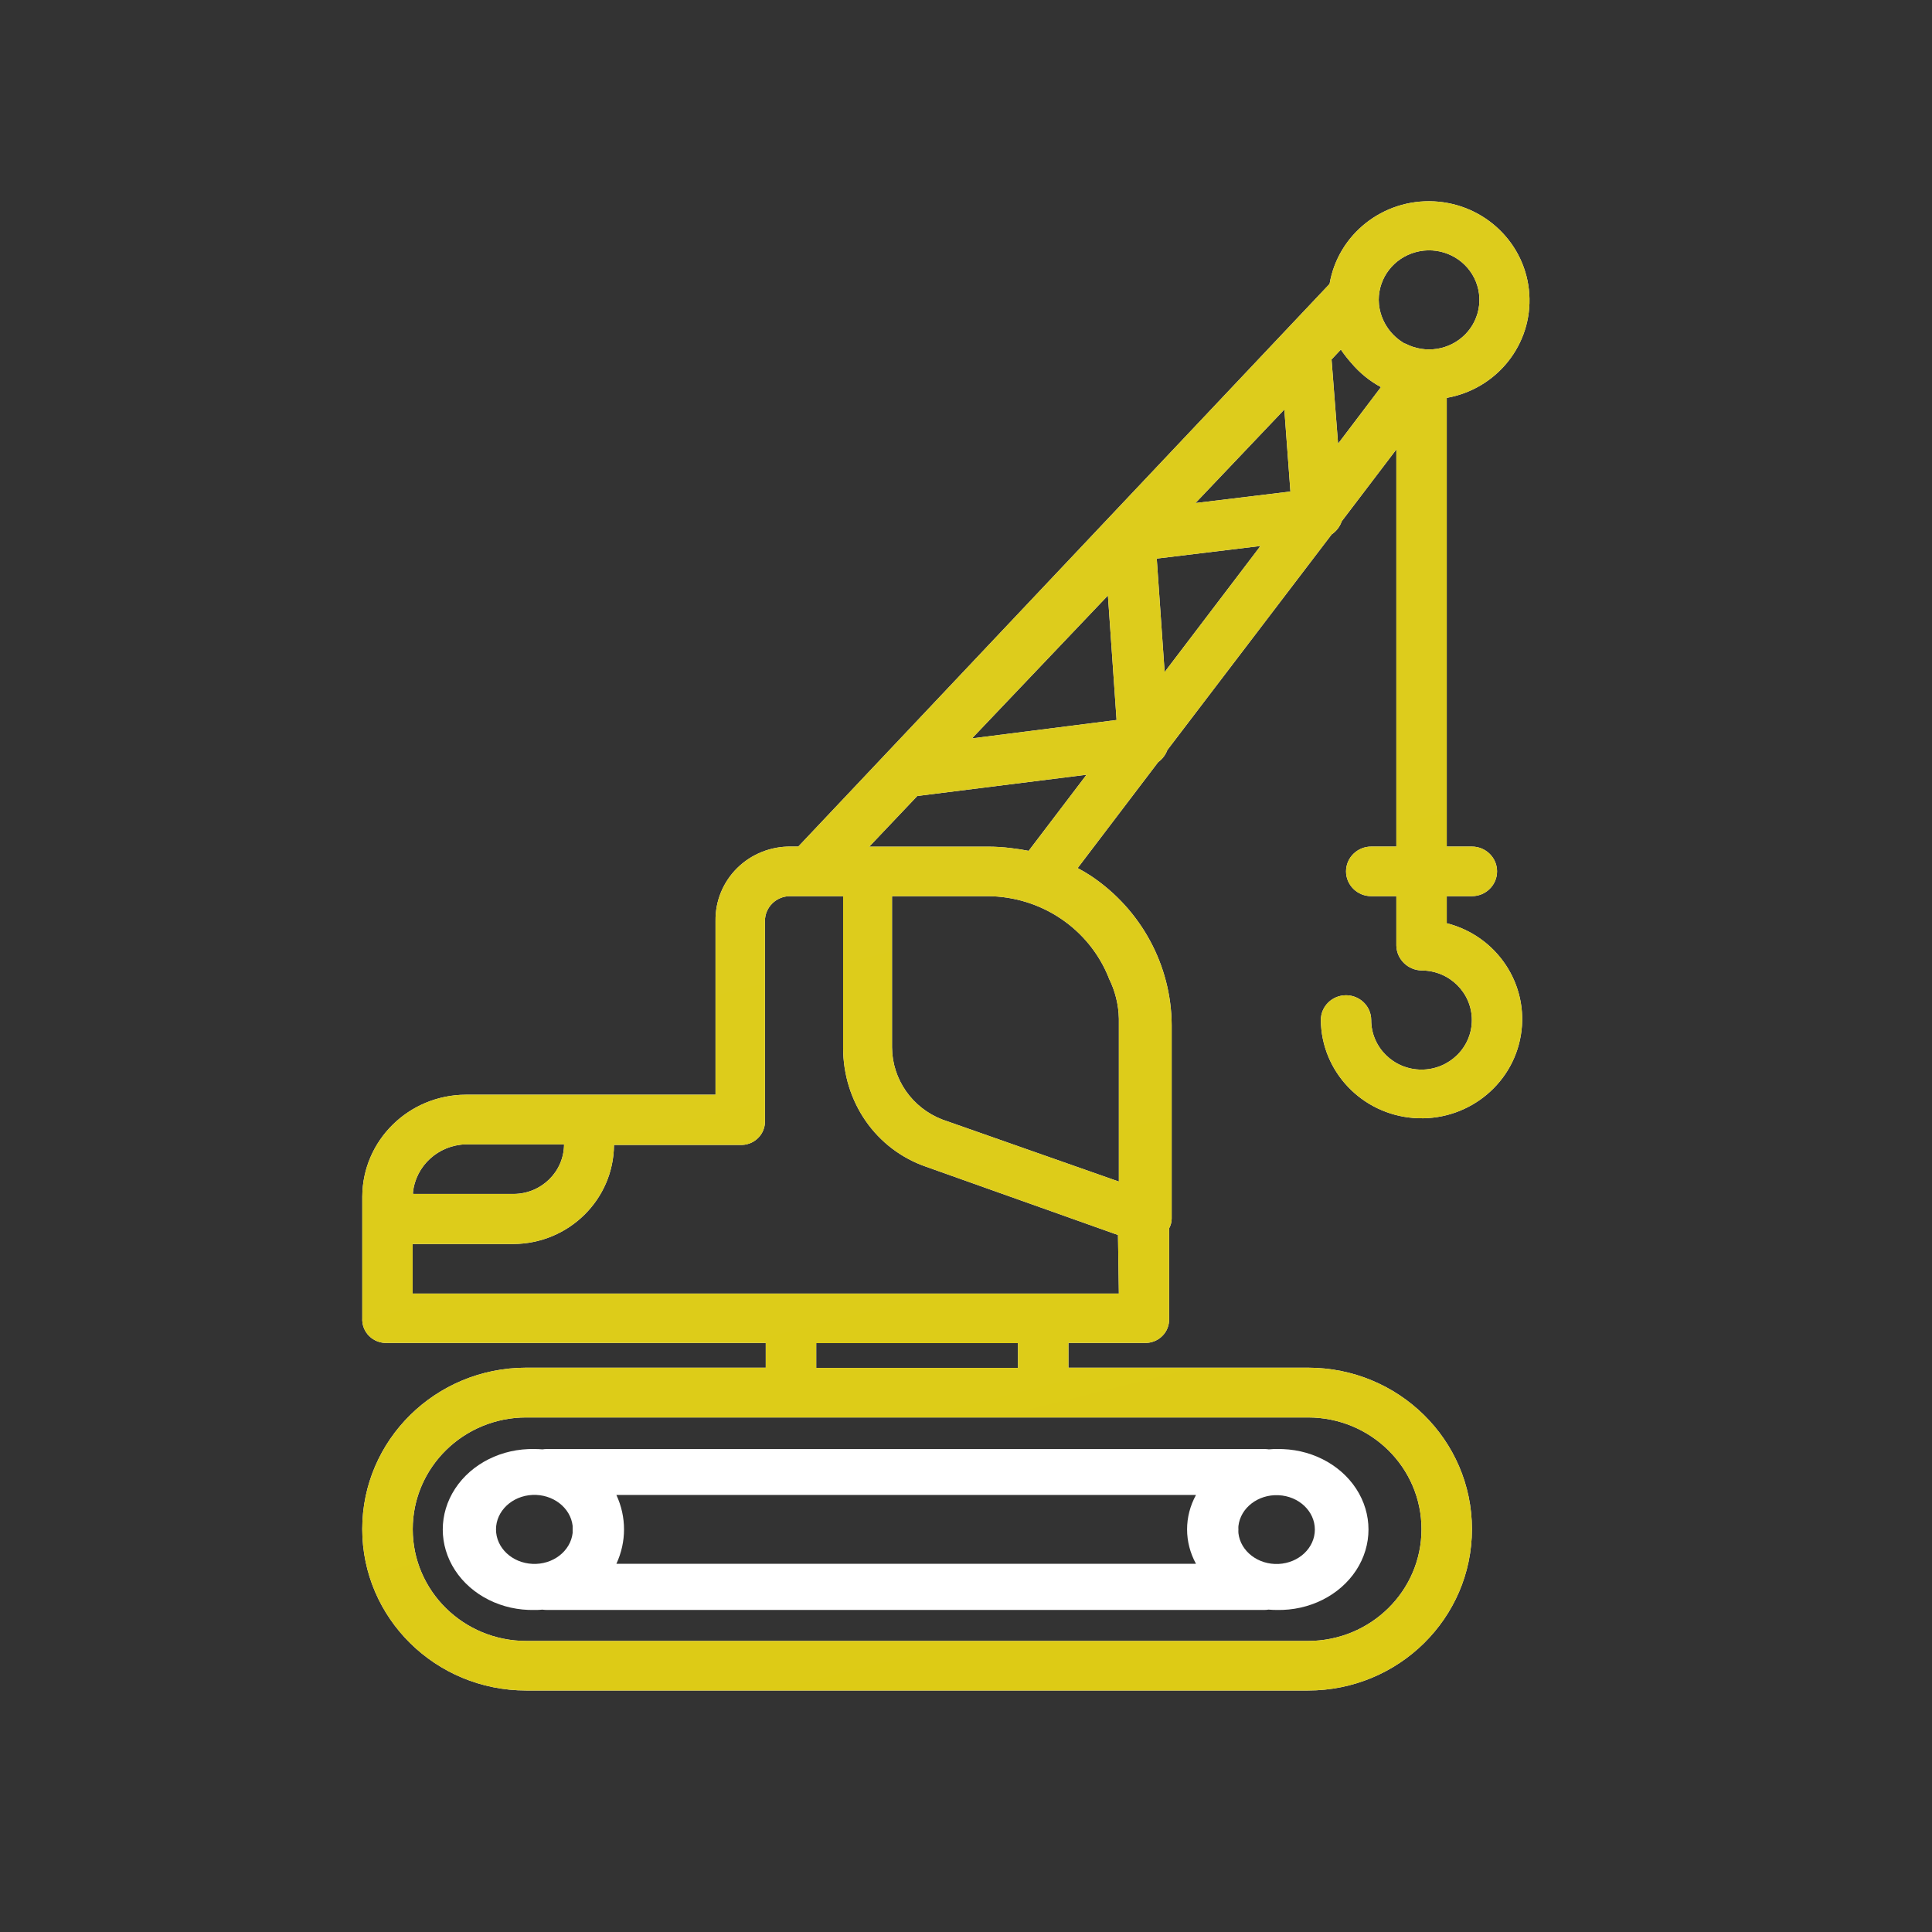 <?xml version="1.0" encoding="UTF-8"?>
<svg width="48px" height="48px" viewBox="0 0 48 48" version="1.1" xmlns="http://www.w3.org/2000/svg" xmlns:xlink="http://www.w3.org/1999/xlink">
    <rect x="0" y="0" width="48" height="48" fill="#333333" stroke="none"/>
    <!-- Generator: Sketch 59.1 (86144) - https://sketch.com -->
    <title>Slice 1</title>
    <desc>Created with Sketch.</desc>
    <defs>
        <linearGradient x1="27.513%" y1="50%" x2="69.966%" y2="263.811%" id="linearGradient-1">
            <stop stop-color="#DDCC1C" offset="0%"></stop>
            <stop stop-color="#DCC900" offset="100%"></stop>
        </linearGradient>
        <path d="M35.944,22.941 L35.944,22.265 L36.569,22.265 C36.914,22.265 37.194,21.989 37.194,21.649 C37.194,21.309 36.914,21.033 36.569,21.033 L35.944,21.033 L35.944,9.885 C37.194,9.663 38.076,8.554 37.995,7.306 C37.914,6.058 36.896,5.068 35.628,5.003 C34.359,4.939 33.243,5.821 33.033,7.054 L19.833,21.033 L19.653,21.033 C19.153,21.025 18.671,21.217 18.317,21.565 C17.964,21.914 17.769,22.388 17.777,22.88 L17.777,27.198 L11.57,27.198 C10.154,27.205 9.008,28.333 9.001,29.727 L9.001,32.749 C8.991,32.915 9.054,33.078 9.173,33.195 C9.293,33.313 9.458,33.374 9.626,33.365 L19.025,33.365 L19.025,33.98 L13.073,33.98 C10.823,33.98 9,35.776 9,37.99 C9,40.205 10.823,42 13.073,42 L32.498,42 C34.747,42 36.57,40.205 36.57,37.99 C36.57,35.776 34.747,33.98 32.498,33.98 L26.545,33.98 L26.545,33.365 L28.421,33.365 C28.59,33.374 28.755,33.313 28.874,33.195 C28.994,33.078 29.056,32.915 29.046,32.749 L29.046,30.52 C29.086,30.446 29.108,30.365 29.11,30.282 L29.11,25.466 C29.101,23.983 28.353,22.6 27.109,21.765 C27,21.693 26.888,21.627 26.774,21.567 L28.775,18.934 C28.879,18.859 28.958,18.755 29.002,18.635 L33.085,13.277 C33.202,13.198 33.29,13.083 33.335,12.951 L34.692,11.166 L34.692,21.033 L34.067,21.033 C33.722,21.033 33.442,21.309 33.442,21.649 C33.442,21.989 33.722,22.265 34.067,22.265 L34.692,22.265 L34.692,23.496 C34.701,23.832 34.976,24.102 35.317,24.111 C36.008,24.111 36.568,24.663 36.568,25.343 C36.568,26.022 36.008,26.574 35.317,26.574 C34.627,26.574 34.067,26.022 34.067,25.343 C34.067,25.003 33.787,24.727 33.442,24.727 C33.096,24.727 32.816,25.003 32.816,25.343 C32.828,26.619 33.829,27.676 35.121,27.776 C36.414,27.876 37.57,26.986 37.784,25.727 C37.998,24.467 37.198,23.256 35.943,22.937 L35.944,22.941 Z M10.259,29.633 C10.326,28.965 10.888,28.45 11.57,28.431 L14.014,28.431 C14.011,29.11 13.453,29.659 12.764,29.663 L10.263,29.663 C10.261,29.653 10.26,29.643 10.259,29.633 L10.259,29.633 Z M32.498,35.216 C34.055,35.216 35.317,36.459 35.317,37.993 C35.317,39.526 34.055,40.769 32.498,40.769 L13.074,40.769 C11.517,40.769 10.254,39.526 10.254,37.993 C10.254,36.459 11.517,35.216 13.074,35.216 L32.498,35.216 Z M20.279,33.985 L20.279,33.37 L25.292,33.37 L25.292,33.985 L20.279,33.985 Z M27.798,32.138 L10.252,32.138 L10.252,30.907 L12.753,30.907 C14.131,30.901 15.247,29.802 15.254,28.445 L18.38,28.445 C18.548,28.455 18.713,28.393 18.833,28.275 C18.952,28.158 19.015,27.996 19.005,27.829 L19.005,22.88 C19.005,22.54 19.285,22.265 19.63,22.265 L20.947,22.265 L20.947,26.027 C20.947,27.381 21.761,28.557 23.014,28.989 L27.776,30.683 L27.798,32.138 Z M27.548,24.303 C27.706,24.617 27.791,24.961 27.798,25.31 L27.798,25.331 C27.798,25.378 27.798,25.426 27.798,25.475 L27.798,29.356 L23.413,27.815 C22.664,27.526 22.168,26.817 22.162,26.025 L22.162,22.265 L24.538,22.265 C25.87,22.272 27.062,23.077 27.548,24.297 L27.548,24.303 Z M25.557,21.139 C25.416,21.111 25.272,21.089 25.125,21.072 C24.931,21.047 24.736,21.035 24.541,21.035 L21.596,21.035 L22.79,19.776 L26.995,19.248 L25.557,21.139 Z M24.149,18.345 L27.526,14.795 L27.741,17.888 L24.149,18.345 Z M28.935,16.697 L28.739,13.878 L31.316,13.565 L28.935,16.697 Z M29.701,12.498 L31.909,10.175 L32.06,12.212 L29.701,12.498 Z M33.244,11.024 L33.082,8.931 L33.313,8.685 C33.392,8.802 33.479,8.913 33.573,9.019 C33.778,9.262 34.028,9.466 34.309,9.618 L33.244,11.024 Z M34.91,8.541 L34.91,8.541 C34.883,8.527 34.857,8.511 34.832,8.494 C34.513,8.285 34.304,7.948 34.261,7.573 C34.261,7.535 34.254,7.496 34.254,7.45 C34.255,6.896 34.63,6.411 35.173,6.264 C35.715,6.117 36.29,6.344 36.579,6.82 C36.867,7.295 36.797,7.902 36.409,8.302 C36.02,8.702 35.407,8.797 34.912,8.535 L34.91,8.541 Z" id="path-2"></path>
    </defs>
    <g id="Page-1" stroke="none" stroke-width="1" fill="none" fill-rule="evenodd">
        <g id="Heavy-Equipment-Finance">
            <rect id="Rectangle" fill-opacity="0" fill="#D8D8D8" x="0" y="0" width="48" height="48"></rect>
            <path d="M13.475,36.009 C13.411,36.003 13.348,36.001 13.279,36.001 C12.471,35.983 11.717,36.36 11.307,36.986 C10.898,37.612 10.898,38.388 11.307,39.014 C11.717,39.64 12.471,40.017 13.279,39.999 C13.345,39.999 13.406,39.999 13.475,39.991 C13.517,39.997 13.56,39.999 13.602,39.999 L31.404,39.999 C31.442,39.999 31.479,39.996 31.516,39.99 C31.584,39.996 31.653,39.999 31.721,39.999 C32.529,40.017 33.283,39.64 33.693,39.014 C34.102,38.388 34.102,37.612 33.693,36.986 C33.283,36.36 32.529,35.983 31.721,36.001 C31.655,36.001 31.594,36.001 31.525,36.009 C31.485,36.003 31.444,36 31.404,36.001 L13.597,36.001 C13.556,36 13.516,36.003 13.475,36.009 Z M30.768,37.914 L30.768,37.914 C30.82,37.461 31.258,37.124 31.764,37.148 C32.27,37.171 32.667,37.546 32.667,38.002 C32.667,38.457 32.27,38.832 31.764,38.856 C31.258,38.879 30.82,38.542 30.768,38.09 L30.768,38.083 C30.766,38.055 30.766,38.027 30.768,37.999 C30.766,37.971 30.766,37.942 30.768,37.914 L30.768,37.914 Z M15.314,37.142 L29.714,37.142 C29.419,37.681 29.419,38.313 29.714,38.852 L15.314,38.852 C15.567,38.305 15.567,37.689 15.314,37.142 Z M14.227,37.914 C14.227,37.914 14.227,37.914 14.227,37.914 C14.227,37.941 14.227,37.97 14.227,37.997 C14.227,38.025 14.227,38.053 14.227,38.08 C14.227,38.08 14.227,38.08 14.227,38.087 C14.174,38.541 13.735,38.878 13.228,38.854 C12.721,38.83 12.323,38.454 12.323,37.998 C12.323,37.542 12.721,37.165 13.228,37.141 C13.735,37.118 14.174,37.455 14.227,37.908 L14.227,37.914 Z" id="Shape" fill="#FFFFFF" fill-rule="nonzero"></path>
            <g id="Shape" fill-rule="nonzero">
                <use fill="#FFFFFF" xlink:href="#path-2"></use>
                <use fill="url(#linearGradient-1)" xlink:href="#path-2"></use>
            </g>
        </g>
    </g>
</svg>